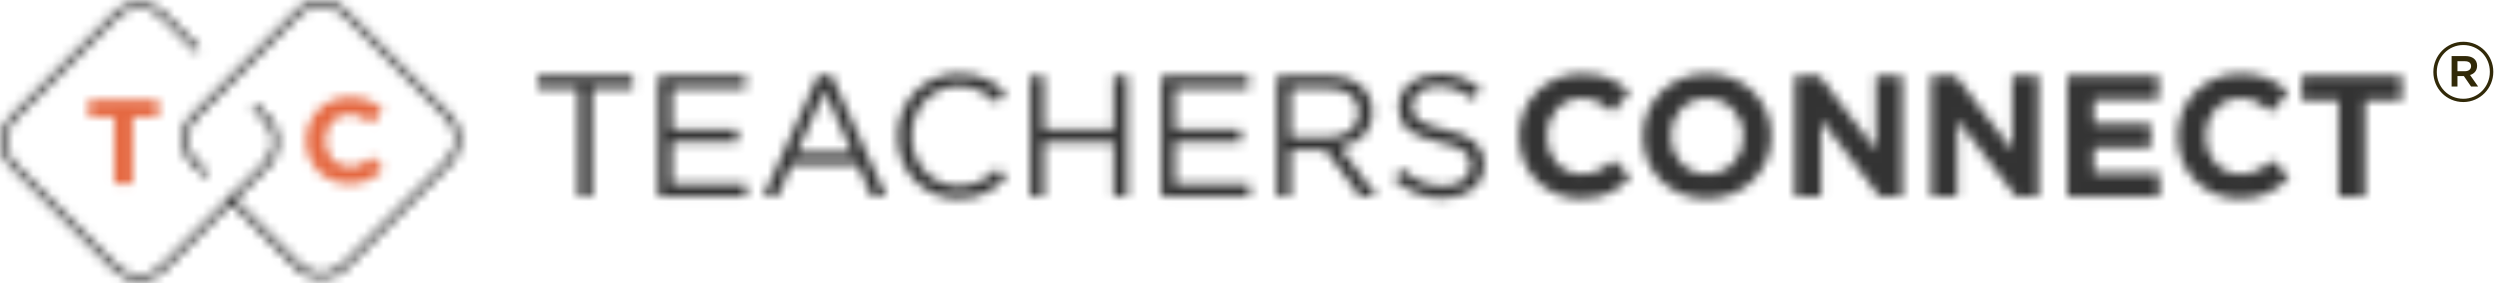 <?xml version="1.0" encoding="UTF-8"?>
<svg width="265px" height="30px" viewBox="0 0 265 30" version="1.1" xmlns="http://www.w3.org/2000/svg" xmlns:xlink="http://www.w3.org/1999/xlink">
    <!-- Generator: Sketch 46.2 (44496) - http://www.bohemiancoding.com/sketch -->
    <title>TC Logo FINAL</title>
    <desc>Created with Sketch.</desc>
    <defs>
        <path d="M0.275,4.912 L0.275,4.886 C0.275,2.361 2.178,0.292 4.907,0.292 C6.583,0.292 7.585,0.851 8.41,1.663 L7.167,3.097 C6.481,2.475 5.783,2.094 4.895,2.094 C3.397,2.094 2.318,3.339 2.318,4.861 L2.318,4.886 C2.318,6.409 3.372,7.679 4.895,7.679 C5.909,7.679 6.532,7.273 7.23,6.638 L8.473,7.895 C7.56,8.872 6.545,9.482 4.831,9.482 C2.216,9.482 0.275,7.464 0.275,4.912 Z" id="path-1"></path>
        <path d="M14.919,29.55 C13.946,29.55 12.973,29.18 12.232,28.439 L4.953,21.159 L5.392,20.72 L12.671,28 C13.269,28.598 14.067,28.927 14.919,28.927 C15.771,28.927 16.569,28.598 17.167,28 L28.144,17.022 C28.741,16.425 29.071,15.627 29.071,14.775 C29.071,13.923 28.741,13.125 28.144,12.527 L17.167,1.55 C16.569,0.952 15.771,0.623 14.919,0.623 C14.067,0.623 13.269,0.952 12.671,1.55 L1.694,12.527 C1.096,13.125 0.767,13.923 0.767,14.775 C0.767,15.627 1.096,16.425 1.694,17.022 L3.005,18.333 L2.566,18.773 L1.254,17.461 C-0.227,15.98 -0.227,13.57 1.254,12.088 L12.232,1.111 C13.714,-0.37 16.124,-0.37 17.606,1.111 L28.583,12.088 C30.064,13.57 30.064,15.98 28.583,17.461 L17.606,28.439 C16.865,29.18 15.892,29.55 14.919,29.55 Z" id="path-3"></path>
        <polygon id="path-5" points="2.979 1.965 0.276 1.965 0.276 0.163 7.637 0.163 7.637 1.965 4.934 1.965 4.934 9.047 2.979 9.047"></polygon>
        <path d="M0.017,15.356 L0.017,14.642 C0.096,13.791 0.461,12.962 1.111,12.312 L12.089,1.335 C12.804,0.62 13.758,0.227 14.775,0.227 C15.793,0.227 16.747,0.62 17.462,1.335 L21.189,5.062 L20.75,5.501 L17.023,1.774 C16.425,1.176 15.627,0.848 14.775,0.848 C13.923,0.848 13.126,1.176 12.528,1.774 L1.551,12.751 C0.953,13.349 0.624,14.147 0.624,14.999 C0.624,15.851 0.953,16.649 1.551,17.247 L12.528,28.224 C13.126,28.822 13.924,29.151 14.775,29.151 C15.627,29.151 16.425,28.822 17.023,28.224 L28.001,17.247 C28.598,16.649 28.927,15.851 28.927,14.999 C28.927,14.147 28.598,13.349 28.001,12.751 L26.689,11.439 L27.128,11 L28.44,12.312 C29.922,13.794 29.922,16.204 28.44,17.686 L17.462,28.663 C16.747,29.378 15.793,29.772 14.775,29.772 C13.758,29.772 12.804,29.378 12.089,28.663 L1.111,17.686 C0.461,17.036 0.096,16.207 0.017,15.356 Z" id="path-7"></path>
        <polygon id="path-9" points="3.963 2.803 0.067 2.803 0.067 0.206 10.679 0.206 10.679 2.803 6.782 2.803 6.782 13.011 3.963 13.011 3.963 2.803"></polygon>
        <path d="M0.399,7.08 L0.399,7.043 C0.399,3.403 3.143,0.421 7.076,0.421 C9.49,0.421 10.936,1.226 12.124,2.396 L10.333,4.463 C9.345,3.567 8.338,3.018 7.057,3.018 C4.899,3.018 3.344,4.812 3.344,7.006 L3.344,7.043 C3.344,9.239 4.862,11.068 7.058,11.068 C8.521,11.068 9.417,10.483 10.425,9.568 L12.216,11.379 C10.899,12.788 9.436,13.667 6.966,13.667 C3.196,13.667 0.399,10.757 0.399,7.08 Z" id="path-11"></path>
        <polygon id="path-13" points="0.017 0.206 9.675 0.206 9.675 2.711 2.815 2.711 2.815 5.31 8.852 5.31 8.852 7.816 2.815 7.816 2.815 10.505 9.767 10.505 9.767 13.011 0.017 13.011 0.017 0.206"></polygon>
        <polygon id="path-15" points="0.354 0.206 2.951 0.206 8.951 8.09 8.951 0.206 11.733 0.206 11.733 13.011 9.337 13.011 3.134 4.87 3.134 13.011 0.354 13.011"></polygon>
        <polygon id="path-17" points="0.255 0.206 2.851 0.206 8.852 8.09 8.852 0.206 11.634 0.206 11.634 13.011 9.237 13.011 3.035 4.87 3.035 13.011 0.254 13.011 0.254 0.206"></polygon>
        <path d="M10.896,7.08 L10.896,7.043 C10.896,4.847 9.286,3.018 7.018,3.018 C4.749,3.018 3.176,4.812 3.176,7.006 L3.176,7.043 C3.176,9.239 4.786,11.068 7.054,11.068 C9.323,11.068 10.896,9.275 10.896,7.08 L10.896,7.08 L10.896,7.08 Z M0.231,7.08 L0.231,7.043 C0.231,3.403 3.102,0.421 7.054,0.421 C11.006,0.421 13.841,3.366 13.841,7.006 L13.841,7.043 C13.841,10.684 10.969,13.667 7.018,13.667 C3.065,13.667 0.231,10.721 0.231,7.08 Z" id="path-19"></path>
        <path d="M0.145,7.08 L0.144,7.043 C0.144,3.403 2.888,0.421 6.822,0.421 C9.236,0.421 10.682,1.226 11.87,2.396 L10.078,4.463 C9.091,3.567 8.084,3.018 6.803,3.018 C4.645,3.018 3.09,4.812 3.09,7.006 L3.09,7.043 C3.09,9.239 4.608,11.068 6.803,11.068 C8.267,11.068 9.163,10.483 10.17,9.568 L11.962,11.379 C10.645,12.788 9.181,13.667 6.712,13.667 C2.942,13.667 0.144,10.757 0.144,7.08 L0.145,7.08 Z" id="path-21"></path>
        <path d="M0.346,11.145 L1.242,10.085 C2.577,11.291 3.859,11.895 5.633,11.895 C7.353,11.895 8.487,10.981 8.487,9.719 L8.487,9.681 C8.487,8.493 7.847,7.816 5.157,7.248 C2.212,6.608 0.859,5.657 0.859,3.553 L0.859,3.517 C0.859,1.503 2.633,0.023 5.065,0.023 C6.931,0.023 8.267,0.553 9.567,1.595 L8.724,2.711 C7.535,1.741 6.346,1.321 5.03,1.321 C3.364,1.321 2.303,2.235 2.303,3.389 L2.303,3.425 C2.303,4.633 2.963,5.31 5.78,5.913 C8.634,6.535 9.951,7.578 9.951,9.536 L9.951,9.572 C9.951,11.767 8.121,13.194 5.577,13.194 C3.548,13.194 1.883,12.517 0.346,11.145 L0.346,11.145 L0.346,11.145 Z" id="path-23"></path>
        <path d="M5.52,6.736 C7.442,6.736 8.813,5.749 8.813,4.102 L8.813,4.066 C8.813,2.492 7.606,1.541 5.539,1.541 L1.587,1.541 L1.587,6.736 L5.52,6.736 Z M0.142,0.206 L5.648,0.206 C7.222,0.206 8.484,0.681 9.289,1.486 C9.911,2.108 10.276,3.003 10.276,4.011 L10.276,4.047 C10.276,6.17 8.813,7.413 6.801,7.779 L10.734,13.011 L8.96,13.011 L5.246,8.036 L1.587,8.036 L1.587,13.011 L0.142,13.011 L0.142,0.206 L0.142,0.206 Z" id="path-25"></path>
        <polygon id="path-27" points="0.062 0.206 9.318 0.206 9.318 1.523 1.508 1.523 1.508 5.894 8.496 5.894 8.496 7.212 1.508 7.212 1.508 11.694 9.41 11.694 9.41 13.011 0.062 13.011 0.062 0.206"></polygon>
        <polygon id="path-29" points="0.076 0.206 1.522 0.206 1.522 5.894 8.912 5.894 8.912 0.206 10.357 0.206 10.357 13.011 8.912 13.011 8.912 7.249 1.522 7.249 1.522 13.011 0.076 13.011"></polygon>
        <path d="M0.364,7.08 L0.363,7.043 C0.363,3.42 3.071,0.421 6.839,0.421 C9.162,0.421 10.553,1.243 11.834,2.451 L10.844,3.512 C9.766,2.488 8.56,1.756 6.82,1.756 C3.985,1.756 1.864,4.062 1.864,7.006 L1.864,7.043 C1.864,10.007 4.003,12.33 6.82,12.33 C8.577,12.33 9.729,11.653 10.956,10.483 L11.907,11.416 C10.571,12.769 9.108,13.667 6.785,13.667 C3.089,13.667 0.363,10.757 0.363,7.08 L0.364,7.08 Z" id="path-31"></path>
        <path d="M9.451,8.328 L6.542,1.798 L3.615,8.328 L9.451,8.328 Z M5.884,0.115 L7.238,0.115 L13.072,13.012 L11.518,13.012 L10.018,9.628 L3.048,9.628 L1.53,13.012 L0.047,13.012 L5.884,0.115 Z" id="path-33"></path>
        <polygon id="path-35" points="0.198 0.206 9.454 0.206 9.454 1.523 1.643 1.523 1.643 5.894 8.631 5.894 8.631 7.212 1.643 7.212 1.643 11.694 9.546 11.694 9.546 13.011 0.198 13.011 0.198 0.206"></polygon>
        <polygon id="path-37" points="4.34 1.541 0.041 1.541 0.041 0.205 10.104 0.205 10.104 1.541 5.804 1.541 5.804 13.012 4.34 13.012"></polygon>
    </defs>
    <g id="Page-1" stroke="none" stroke-width="1" fill="none" fill-rule="evenodd">
        <g id="TCAC-Members-v4" transform="translate(-28, -17)">
            <g id="Header" transform="translate(-1, -2)">
                <g id="TC-Logo-FINAL" transform="translate(29, 19)">
                    <path d="M261.112,10.817 C259.323,10.817 257.935,9.375 257.935,7.64 L257.935,7.622 C257.935,5.887 259.341,4.426 261.112,4.426 C262.902,4.426 264.29,5.869 264.29,7.603 L264.29,7.622 C264.29,9.356 262.883,10.817 261.112,10.817 Z M261.112,10.47 C262.701,10.47 263.924,9.174 263.924,7.622 L263.924,7.603 C263.924,6.051 262.719,4.773 261.112,4.773 C259.523,4.773 258.3,6.07 258.3,7.622 L258.3,7.64 C258.3,9.192 259.505,10.47 261.112,10.47 Z M259.87,9.174 L259.87,5.942 L261.331,5.942 C262.043,5.942 262.573,6.289 262.573,6.964 C262.573,7.494 262.263,7.823 261.824,7.95 L262.683,9.174 L261.934,9.174 L261.167,8.06 L260.491,8.06 L260.491,9.174 L259.87,9.174 Z M260.491,7.549 L261.277,7.549 C261.697,7.549 261.934,7.33 261.934,7.019 C261.934,6.672 261.697,6.49 261.277,6.49 L260.491,6.49 L260.491,7.549 Z" id="®" fill="#312908"></path>
                    <g id="Group-4" transform="translate(32.174, 10)">
                        <mask id="mask-2" fill="white">
                            <use xlink:href="#path-1"></use>
                        </mask>
                        <g id="Clip-3"></g>
                        <polygon id="Fill-2" fill="#E56841" mask="url(#mask-2)" points="-1.899 11.655 10.647 11.655 10.647 -1.882 -1.899 -1.882"></polygon>
                    </g>
                    <g id="Group-7" transform="translate(19.13, 0)">
                        <mask id="mask-4" fill="white">
                            <use xlink:href="#path-3"></use>
                        </mask>
                        <g id="Clip-6"></g>
                        <polygon id="Fill-5" fill-opacity="0.8" fill="#000000" mask="url(#mask-4)" points="-2.031 31.724 31.868 31.724 31.868 -2.174 -2.031 -2.174"></polygon>
                    </g>
                    <g id="Group-10" transform="translate(9.13, 10.435)">
                        <mask id="mask-6" fill="white">
                            <use xlink:href="#path-5"></use>
                        </mask>
                        <g id="Clip-9"></g>
                        <polygon id="Fill-8" fill="#E56841" mask="url(#mask-6)" points="-1.898 11.221 9.811 11.221 9.811 -2.011 -1.898 -2.011"></polygon>
                    </g>
                    <g id="Group-13">
                        <mask id="mask-8" fill="white">
                            <use xlink:href="#path-7"></use>
                        </mask>
                        <g id="Clip-12"></g>
                        <polygon id="Fill-11" fill-opacity="0.8" fill="#000000" mask="url(#mask-8)" points="-2.157 31.946 31.725 31.946 31.725 -1.947 -2.157 -1.947"></polygon>
                    </g>
                    <g id="Group-16" transform="translate(243.913, 7.826)">
                        <mask id="mask-10" fill="white">
                            <use xlink:href="#path-9"></use>
                        </mask>
                        <g id="Clip-15"></g>
                        <polygon id="Fill-14" fill-opacity="0.8" fill="#000000" mask="url(#mask-10)" points="-2.107 15.185 12.852 15.185 12.852 -1.968 -2.107 -1.968"></polygon>
                    </g>
                    <g id="Group-19" transform="translate(230.435, 7.391)">
                        <mask id="mask-12" fill="white">
                            <use xlink:href="#path-11"></use>
                        </mask>
                        <g id="Clip-18"></g>
                        <polygon id="Fill-17" fill-opacity="0.8" fill="#000000" mask="url(#mask-12)" points="-1.775 15.84 14.39 15.84 14.39 -1.753 -1.775 -1.753"></polygon>
                    </g>
                    <g id="Group-22" transform="translate(219.13, 7.826)">
                        <mask id="mask-14" fill="white">
                            <use xlink:href="#path-13"></use>
                        </mask>
                        <g id="Clip-21"></g>
                        <polygon id="Fill-20" fill-opacity="0.8" fill="#000000" mask="url(#mask-14)" points="-2.157 15.185 11.941 15.185 11.941 -1.968 -2.157 -1.968"></polygon>
                    </g>
                    <g id="Group-25" transform="translate(204.348, 7.826)">
                        <mask id="mask-16" fill="white">
                            <use xlink:href="#path-15"></use>
                        </mask>
                        <g id="Clip-24"></g>
                        <polygon id="Fill-23" fill-opacity="0.8" fill="#000000" mask="url(#mask-16)" points="-1.82 15.185 13.907 15.185 13.907 -1.968 -1.82 -1.968"></polygon>
                    </g>
                    <g id="Group-28" transform="translate(190, 7.826)">
                        <mask id="mask-18" fill="white">
                            <use xlink:href="#path-17"></use>
                        </mask>
                        <g id="Clip-27"></g>
                        <polygon id="Fill-26" fill-opacity="0.8" fill="#000000" mask="url(#mask-18)" points="-1.92 15.185 13.808 15.185 13.808 -1.968 -1.92 -1.968"></polygon>
                    </g>
                    <g id="Group-31" transform="translate(173.913, 7.391)">
                        <mask id="mask-20" fill="white">
                            <use xlink:href="#path-19"></use>
                        </mask>
                        <g id="Clip-30"></g>
                        <polygon id="Fill-29" fill-opacity="0.8" fill="#000000" mask="url(#mask-20)" points="-1.943 15.84 16.015 15.84 16.015 -1.753 -1.943 -1.753"></polygon>
                    </g>
                    <g id="Group-34" transform="translate(160.87, 7.391)">
                        <mask id="mask-22" fill="white">
                            <use xlink:href="#path-21"></use>
                        </mask>
                        <g id="Clip-33"></g>
                        <polygon id="Fill-32" fill-opacity="0.8" fill="#000000" mask="url(#mask-22)" points="-2.03 15.84 14.136 15.84 14.136 -1.753 -2.03 -1.753"></polygon>
                    </g>
                    <g id="Group-37" transform="translate(147.391, 7.826)">
                        <mask id="mask-24" fill="white">
                            <use xlink:href="#path-23"></use>
                        </mask>
                        <g id="Clip-36"></g>
                        <polygon id="Fill-35" fill-opacity="0.8" fill="#000000" mask="url(#mask-24)" points="-1.828 15.368 12.125 15.368 12.125 -2.151 -1.828 -2.151"></polygon>
                    </g>
                    <g id="Group-40" transform="translate(135.217, 7.826)">
                        <mask id="mask-26" fill="white">
                            <use xlink:href="#path-25"></use>
                        </mask>
                        <g id="Clip-39"></g>
                        <polygon id="Fill-38" fill-opacity="0.8" fill="#000000" mask="url(#mask-26)" points="-2.032 15.185 12.908 15.185 12.908 -1.968 -2.032 -1.968"></polygon>
                    </g>
                    <g id="Group-43" transform="translate(123.043, 7.826)">
                        <mask id="mask-28" fill="white">
                            <use xlink:href="#path-27"></use>
                        </mask>
                        <g id="Clip-42"></g>
                        <polygon id="Fill-41" fill-opacity="0.8" fill="#000000" mask="url(#mask-28)" points="-2.112 15.185 11.584 15.185 11.584 -1.968 -2.112 -1.968"></polygon>
                    </g>
                    <g id="Group-46" transform="translate(109.13, 7.826)">
                        <mask id="mask-30" fill="white">
                            <use xlink:href="#path-29"></use>
                        </mask>
                        <g id="Clip-45"></g>
                        <polygon id="Fill-44" fill-opacity="0.8" fill="#000000" mask="url(#mask-30)" points="-2.097 15.185 12.531 15.185 12.531 -1.968 -2.097 -1.968"></polygon>
                    </g>
                    <g id="Group-49" transform="translate(94.783, 7.391)">
                        <mask id="mask-32" fill="white">
                            <use xlink:href="#path-31"></use>
                        </mask>
                        <g id="Clip-48"></g>
                        <polygon id="Fill-47" fill-opacity="0.8" fill="#000000" mask="url(#mask-32)" points="-1.811 15.84 14.081 15.84 14.081 -1.753 -1.811 -1.753"></polygon>
                    </g>
                    <g id="Group-52" transform="translate(80.87, 7.826)">
                        <mask id="mask-34" fill="white">
                            <use xlink:href="#path-33"></use>
                        </mask>
                        <g id="Clip-51"></g>
                        <polygon id="Fill-50" fill-opacity="0.8" fill="#000000" mask="url(#mask-34)" points="-2.127 15.186 15.246 15.186 15.246 -2.059 -2.127 -2.059"></polygon>
                    </g>
                    <g id="Group-55" transform="translate(69.565, 7.826)">
                        <mask id="mask-36" fill="white">
                            <use xlink:href="#path-35"></use>
                        </mask>
                        <g id="Clip-54"></g>
                        <polygon id="Fill-53" fill-opacity="0.8" fill="#000000" mask="url(#mask-36)" points="-1.976 15.185 11.72 15.185 11.72 -1.968 -1.976 -1.968"></polygon>
                    </g>
                    <g id="Group-58" transform="translate(56.957, 7.826)">
                        <mask id="mask-38" fill="white">
                            <use xlink:href="#path-37"></use>
                        </mask>
                        <g id="Clip-57"></g>
                        <polygon id="Fill-56" fill-opacity="0.8" fill="#000000" mask="url(#mask-38)" points="-2.133 15.186 12.277 15.186 12.277 -1.969 -2.133 -1.969"></polygon>
                    </g>
                </g>
            </g>
        </g>
    </g>
</svg>